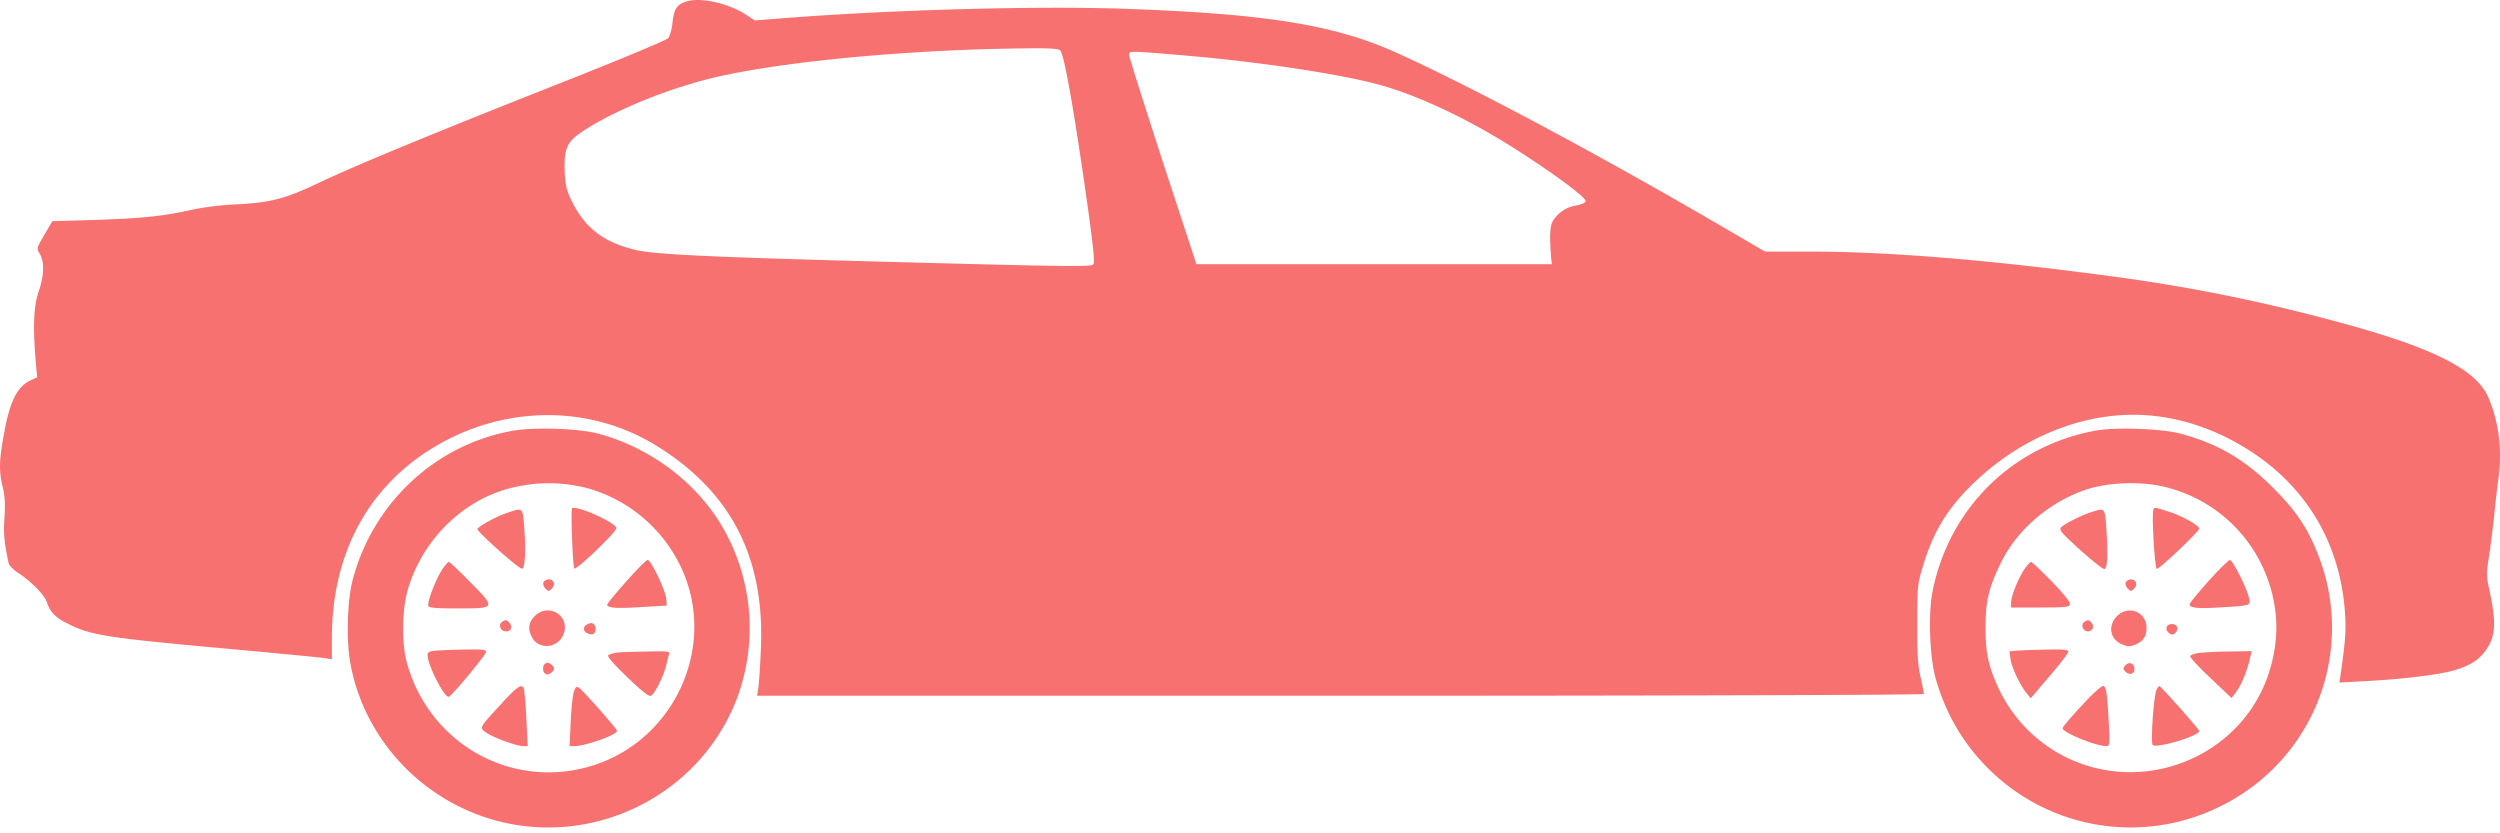 <svg xmlns="http://www.w3.org/2000/svg" width="60" height="20" fill="#f87171" viewBox="0 0 60 20"><path d="M16.479.034c-.235.075-.3.173-.338.494-.014.167-.065.34-.107.39-.043.047-1.2.531-2.607 1.085-3.099 1.224-4.909 1.974-5.771 2.383-.811.386-1.158.475-1.955.517-.37.014-.816.07-1.111.135-.675.153-1.22.205-2.359.242l-.975.028-.192.326c-.187.325-.192.325-.108.46.113.191.103.526-.028.903-.122.345-.14.866-.07 1.68l.033.378-.17.079c-.313.153-.491.512-.627 1.289-.118.638-.122.889-.028 1.27.051.2.06.406.042.722-.028.396-.01.582.098 1.099.014.055.113.158.22.228.333.218.638.535.7.712.07.223.205.367.468.498.586.298.9.349 3.98.628 1.12.102 2.12.2 2.218.214l.173.028v-.507c0-2.16.99-3.85 2.79-4.771 1.626-.829 3.52-.768 5.016.163 1.781 1.108 2.588 2.68 2.49 4.873-.015.372-.043.773-.057.898l-.033.22h14.004c8.18 0 13.999-.02 13.999-.043a7 7 0 0 0-.08-.405c-.066-.288-.084-.572-.08-1.298 0-.875.01-.954.132-1.35.248-.824.567-1.354 1.148-1.936.92-.913 2.073-1.504 3.259-1.667 1.195-.167 2.423.14 3.52.87 1.337.89 2.105 2.24 2.209 3.864.023.405.009.638-.103 1.424l-.033.224.604-.033c.915-.046 1.815-.158 2.166-.265.385-.117.6-.256.765-.508.215-.311.23-.642.065-1.41-.075-.34-.075-.4-.005-.838.038-.26.094-.703.122-.982.029-.284.07-.651.094-.824.103-.698.019-1.396-.239-1.987-.295-.689-1.402-1.229-3.816-1.862a41 41 0 0 0-5.274-1.047c-2.87-.386-5.326-.587-7.169-.587h-1.097l-.942-.549c-3.024-1.768-6.174-3.449-7.942-4.24C32.011.593 30.38.332 27.008.211c-2.165-.074-5.7.023-8.363.238l-.53.041-.206-.135c-.418-.274-1.097-.428-1.43-.32m8.968 1.178c.104.126.357 1.592.685 3.942.117.87.145 1.154.103 1.196-.047.047-.628.042-2.705-.009-6.423-.163-7.81-.223-8.322-.354-.736-.186-1.172-.526-1.481-1.154-.127-.251-.155-.377-.174-.68-.023-.577.047-.744.413-.99.778-.522 2.161-1.08 3.3-1.332 1.67-.372 4.604-.642 7.277-.67.66-.01.862.004.904.05m3.568.172c1.777.182 3.446.452 4.243.694.717.218 1.552.59 2.39 1.065.99.559 2.425 1.564 2.406 1.685-.01.042-.099.08-.225.103a.8.8 0 0 0-.535.335c-.098.126-.112.372-.065.935l.014.14h-8.528l-.811-2.467c-.44-1.359-.806-2.509-.806-2.555-.005-.084.023-.089.501-.056.277.019.915.075 1.416.121"/><path d="M12.273 10.344c-1.838.344-3.31 1.722-3.803 3.551-.136.507-.164 1.434-.065 2.002.3 1.708 1.547 3.146 3.216 3.71 2.419.818 5.096-.41 6.043-2.784a4.83 4.83 0 0 0-.38-4.268c-.637-1.034-1.73-1.83-2.935-2.15-.478-.126-1.57-.159-2.076-.061m1.828 1.373a3.54 3.54 0 0 1 2.32 2.071c.732 1.815-.253 3.928-2.123 4.561-1.936.652-3.985-.451-4.534-2.448-.126-.451-.117-1.261.02-1.736.332-1.159 1.26-2.108 2.376-2.425a3.67 3.67 0 0 1 1.94-.023"/><path d="M13.726 12.21c-.028.158.023 1.401.056 1.434.047.051 1.036-.899 1.013-.973-.052-.154-1.05-.586-1.07-.46M12.16 12.313c-.248.083-.656.307-.703.381-.028.047.984.954 1.069.954.075 0 .098-.428.056-.991-.037-.484-.028-.48-.422-.344M15.03 13.956c-.25.279-.456.53-.456.553 0 .084.211.098.82.061l.61-.037-.014-.163c-.014-.196-.366-.931-.445-.931-.033 0-.263.233-.516.517M10.604 13.681c-.155.247-.357.777-.324.861.019.047.183.06.699.06.928 0 .928 0 .31-.628-.264-.27-.498-.489-.517-.489-.023 0-.098.089-.168.196M13.041 13.979c-.014.037.01.107.052.149.07.07.08.07.15 0 .098-.098.052-.223-.075-.223-.051 0-.108.032-.127.074M12.835 14.784c-.15.154-.174.312-.066.512.155.303.614.265.75-.06.188-.438-.342-.787-.684-.452M12.052 14.924c-.098.06-.047.214.075.228.127.018.188-.103.103-.2-.065-.08-.094-.084-.178-.028M14.092 14.984c-.104.056-.104.163.004.214.117.06.197.019.197-.107 0-.125-.089-.172-.201-.107M10.486 15.613c-.183.014-.225.037-.225.107 0 .246.422 1.06.516 1 .108-.065.89-1.01.89-1.075 0-.051-.088-.065-.477-.056a17 17 0 0 0-.704.024M14.832 15.66a.7.7 0 0 0-.234.064c-.033.033.127.21.464.536.417.395.525.474.577.428.098-.08.276-.442.342-.69.028-.115.06-.246.075-.292.023-.075-.019-.08-.506-.07-.291.005-.615.014-.718.023M13.046 15.976c-.037.097.01.21.09.21.037 0 .093-.034.126-.07.046-.057.046-.084 0-.14-.033-.038-.09-.07-.127-.07-.033 0-.075.032-.089.07M12.043 16.879c-.553.6-.544.581-.37.707.168.116.717.317.88.321h.113l-.033-.656c-.018-.363-.046-.689-.06-.722-.047-.13-.155-.06-.53.35M13.777 16.585c-.028.07-.065.396-.08.726l-.027.596h.107c.277 0 1.032-.27 1.032-.367 0-.047-.835-.992-.924-1.043-.042-.028-.075 0-.108.088M50.266 10.34c-1.979.376-3.479 1.856-3.882 3.839-.108.521-.075 1.545.061 2.062.23.852.666 1.606 1.285 2.215a4.83 4.83 0 0 0 5.616.866 4.765 4.765 0 0 0 2.27-6.055c-.235-.6-.53-1.029-1.051-1.55-.69-.694-1.346-1.075-2.246-1.313-.464-.12-1.566-.158-2.053-.065M52 11.697a3.49 3.49 0 0 1 2.428 2.211q.4 1.117.014 2.276c-.647 1.927-2.87 2.881-4.744 2.043a3.5 3.5 0 0 1-1.679-1.6c-.29-.592-.366-.918-.366-1.56 0-.647.076-.968.38-1.582.39-.787 1.182-1.457 2.054-1.741.553-.177 1.336-.196 1.913-.047"/><path d="M51.682 12.229c-.047.074.028 1.396.08 1.424.042.028 1.021-.898 1.021-.968 0-.075-.445-.321-.745-.41-.347-.107-.319-.107-.356-.046M50.181 12.294c-.248.08-.646.284-.721.368-.047.06.028.144.468.54.29.26.549.465.577.456.075-.024.089-.303.051-.908-.037-.582-.023-.568-.375-.456M53.004 13.946c-.249.28-.455.53-.455.559 0 .084.192.107.717.074.746-.042.75-.042.713-.223-.047-.228-.394-.917-.46-.917-.032 0-.267.228-.515.507M48.61 13.625c-.145.2-.328.633-.342.805l-.009.15h.703c.628 0 .703-.01.718-.08.009-.051-.15-.251-.441-.549-.249-.256-.474-.466-.492-.466-.02 0-.08.061-.136.14M51.016 13.979c-.014.037.009.107.051.149.07.07.08.07.15 0 .099-.098.052-.223-.075-.223-.052 0-.108.032-.127.074M50.81 14.784c-.23.233-.174.563.126.684.136.056.183.056.319 0 .187-.079.262-.195.262-.41-.005-.376-.436-.544-.708-.274M50.027 14.924c-.094.056-.047.214.065.228.117.018.188-.112.108-.205-.061-.074-.09-.08-.174-.023M52 15.05c-.019.05.005.102.056.144.076.05.099.05.155-.005.038-.037.056-.102.042-.14-.037-.097-.215-.097-.253 0M48.451 15.613l-.225.018.024.177c.023.2.225.624.38.82l.107.13.45-.526c.254-.294.455-.559.455-.591 0-.047-.108-.061-.478-.052-.267.005-.586.014-.713.024M52.788 15.669c-.117.013-.216.05-.225.079-.01.027.21.265.487.525l.507.48.103-.135c.117-.14.272-.512.338-.81l.042-.181-.525.009c-.286 0-.614.019-.727.033M51.002 15.976c-.052.06-.052.088.014.149.098.097.23.041.21-.089-.018-.13-.14-.163-.224-.06M50.153 16.73c-.394.414-.651.707-.651.749 0 .102.797.428 1.045.428.09 0 .09-.023.061-.619-.037-.693-.061-.824-.14-.824-.029 0-.17.121-.315.266M51.757 16.553c-.066.116-.146 1.27-.094 1.326.084.093 1.12-.214 1.12-.335 0-.042-.923-1.08-.96-1.08-.01 0-.043.042-.066.089"/></svg>